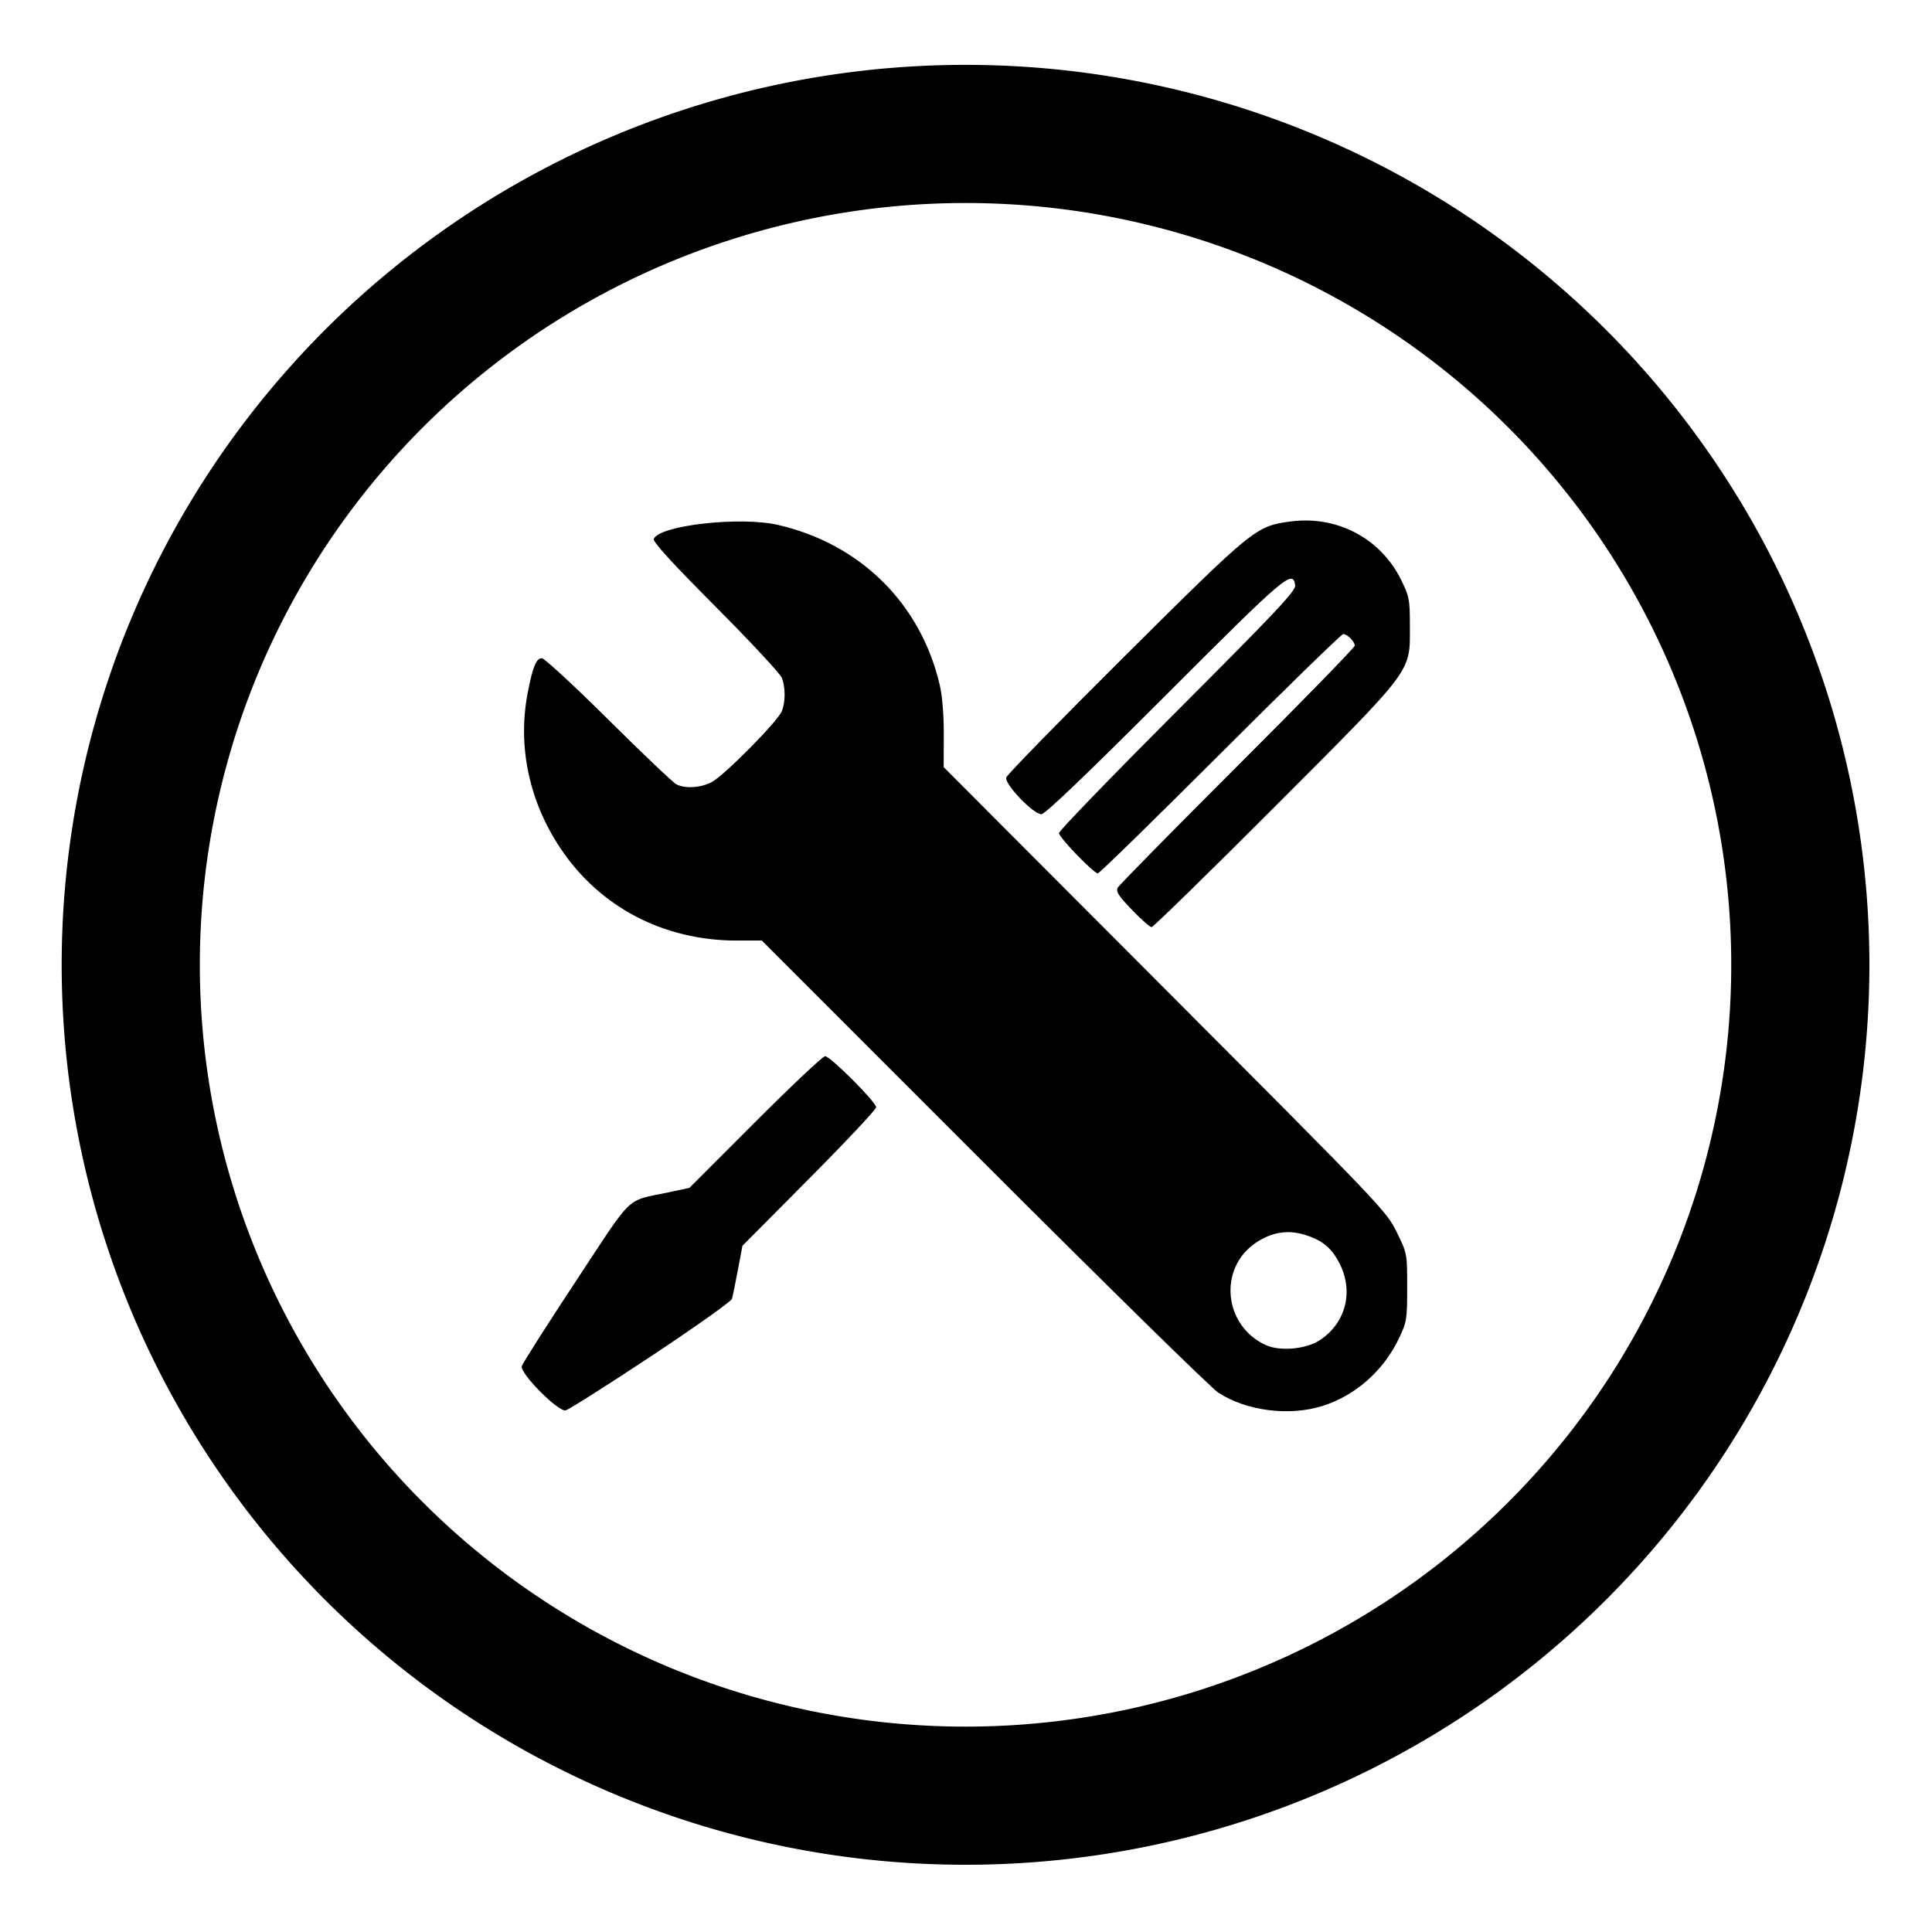 <?xml version="1.0" encoding="UTF-8" standalone="no"?>
<!-- Created with Inkscape (http://www.inkscape.org/) -->

<svg
   xmlns:dc="http://purl.org/dc/elements/1.1/"
   xmlns:cc="http://creativecommons.org/ns#"
   xmlns:rdf="http://www.w3.org/1999/02/22-rdf-syntax-ns#"
   xmlns:svg="http://www.w3.org/2000/svg"
   xmlns="http://www.w3.org/2000/svg"
   xmlns:sodipodi="http://sodipodi.sourceforge.net/DTD/sodipodi-0.dtd"
   xmlns:inkscape="http://www.inkscape.org/namespaces/inkscape"
   id="svg2"
   version="1.1"
   inkscape:version="0.48.5 r10040"
   width="650"
   height="650"
   sodipodi:docname="applications-development.svg">
  <defs
     id="defs6" />
  <sodipodi:namedview
     pagecolor="#ffffff"
     bordercolor="#666666"
     borderopacity="1"
     objecttolerance="10"
     gridtolerance="10"
     guidetolerance="10"
     inkscape:pageopacity="0"
     inkscape:pageshadow="2"
     inkscape:window-width="1920"
     inkscape:window-height="1007"
     id="namedview4"
     showgrid="false"
     inkscape:zoom="0.36307692"
     inkscape:cx="-196.78549"
     inkscape:cy="602.21108"
     inkscape:window-x="0"
     inkscape:window-y="31"
     inkscape:window-maximized="1"
     inkscape:current-layer="svg2"
     showguides="true"
     inkscape:snap-global="true">
    <inkscape:grid
       type="xygrid"
       id="grid4485" />
  </sodipodi:namedview>
  <path
     sodipodi:type="arc"
     style="fill:none;fill-opacity:1;fill-rule:nonzero;stroke:#000000;stroke-width:48.771;stroke-linecap:round;stroke-linejoin:miter;stroke-miterlimit:0;stroke-opacity:1;stroke-dasharray:none;opacity:1"
     id="path3005"
     sodipodi:cx="999.78815"
     sodipodi:cy="425.52966"
     sodipodi:rx="294.7034"
     sodipodi:ry="293.32626"
     d="m 1294.492,425.53 a 294.703,293.326 0 1 1 -589.407,0 294.703,293.326 0 1 1 589.407,0 z"
     transform="matrix(0.953,0,0,0.953,-627.954,-80.928)" />
  <path
     inkscape:connector-curvature="0"
     id="path2990"
     d="m 218.949,456.353 c 14.77,-9.787 27.061,-18.503 27.313,-19.369 0.252,-0.866 1.149,-5.238 1.992,-9.716 l 1.534,-8.142 22.491,-22.639 c 12.37,-12.452 22.491,-23.231 22.491,-23.955 0,-1.76 -15.417,-17.183 -17.176,-17.183 -0.76,0 -11.343,9.966 -23.516,22.147 l -22.133,22.147 -6.808,1.458 c -15.012,3.214 -11.607,-0.037 -31.445,30.026 -9.732,14.748 -17.895,27.581 -18.14,28.518 -0.634,2.425 12.19,15.359 14.733,14.859 0.995,-0.196 13.894,-8.363 28.664,-18.15 z m 225.908,16.695 c 11.06,-3.442 20.616,-11.861 25.78,-22.712 2.667,-5.604 2.798,-6.413 2.798,-17.235 0,-11.353 -8e-4,-11.356 -3.513,-18.545 -3.445,-7.051 -4.957,-8.638 -77.973,-81.824 l -74.46,-74.633 0.036,-10.856 c 0.022,-6.728 -0.494,-13.116 -1.358,-16.801 -6.426,-27.406 -26.658,-47.423 -54.416,-53.84 -12.712,-2.939 -40.031,0.152 -41.787,4.728 -0.365,0.952 6.099,8.036 20.799,22.791 11.731,11.775 21.761,22.556 22.289,23.956 1.224,3.246 1.228,7.94 0.01,11.147 -1.286,3.381 -19.468,21.767 -23.663,23.929 -3.752,1.933 -8.869,2.245 -11.856,0.722 -1.087,-0.554 -11.359,-10.324 -22.827,-21.712 -11.468,-11.387 -21.553,-20.704 -22.412,-20.704 -1.897,0 -3.069,2.86 -4.759,11.614 -3.458,17.917 0.413,36.395 10.939,52.214 13.231,19.886 34.736,31.16 59.436,31.16 l 8.408,0 74.63,74.664 c 41.047,41.065 76.569,75.917 78.938,77.449 9.495,6.137 23.771,7.97 34.962,4.487 z m -18.915,-20.478 c -14.274,-6.439 -16.2,-25.844 -3.421,-34.462 5.221,-3.521 10.617,-4.428 16.254,-2.731 6.173,1.858 9.366,4.526 12.097,10.108 4.563,9.326 1.775,19.712 -6.817,25.398 -4.569,3.023 -13.339,3.84 -18.112,1.687 z m 2.914,-181.127 c 47.175,-47.26 45.484,-44.998 45.484,-60.857 0,-8.905 -0.189,-9.902 -2.932,-15.474 -6.908,-14.033 -21.67,-21.792 -37.373,-19.644 -11.526,1.576 -12.312,2.215 -55.356,45.007 -21.766,21.638 -39.822,40.123 -40.124,41.076 -0.695,2.189 9.041,12.379 11.826,12.379 1.222,0 15.238,-13.406 41.641,-39.828 40.734,-40.762 42.95,-42.645 43.725,-37.161 0.256,1.809 -6.303,8.784 -39.578,42.09 -21.936,21.957 -39.884,40.512 -39.884,41.233 0,1.474 11.658,13.569 13.079,13.569 0.504,0 19.047,-18.116 41.209,-40.257 22.161,-22.141 40.762,-40.257 41.336,-40.257 1.36,0 3.886,2.543 3.886,3.913 0,0.589 -17.733,18.777 -39.407,40.418 -21.674,21.642 -39.81,40.074 -40.303,40.96 -0.734,1.321 0.118,2.669 4.722,7.463 3.09,3.218 6.073,5.851 6.629,5.851 0.556,0 19.195,-18.217 41.42,-40.483 z"
     style="fill:#000000;fill-opacity:1;stroke:none;stroke-opacity:1"
     sodipodi:nodetypes="ssscsssscssccscssssccsscsccssssssscscccsssscssscsscsscssssssscsss" />
</svg>

